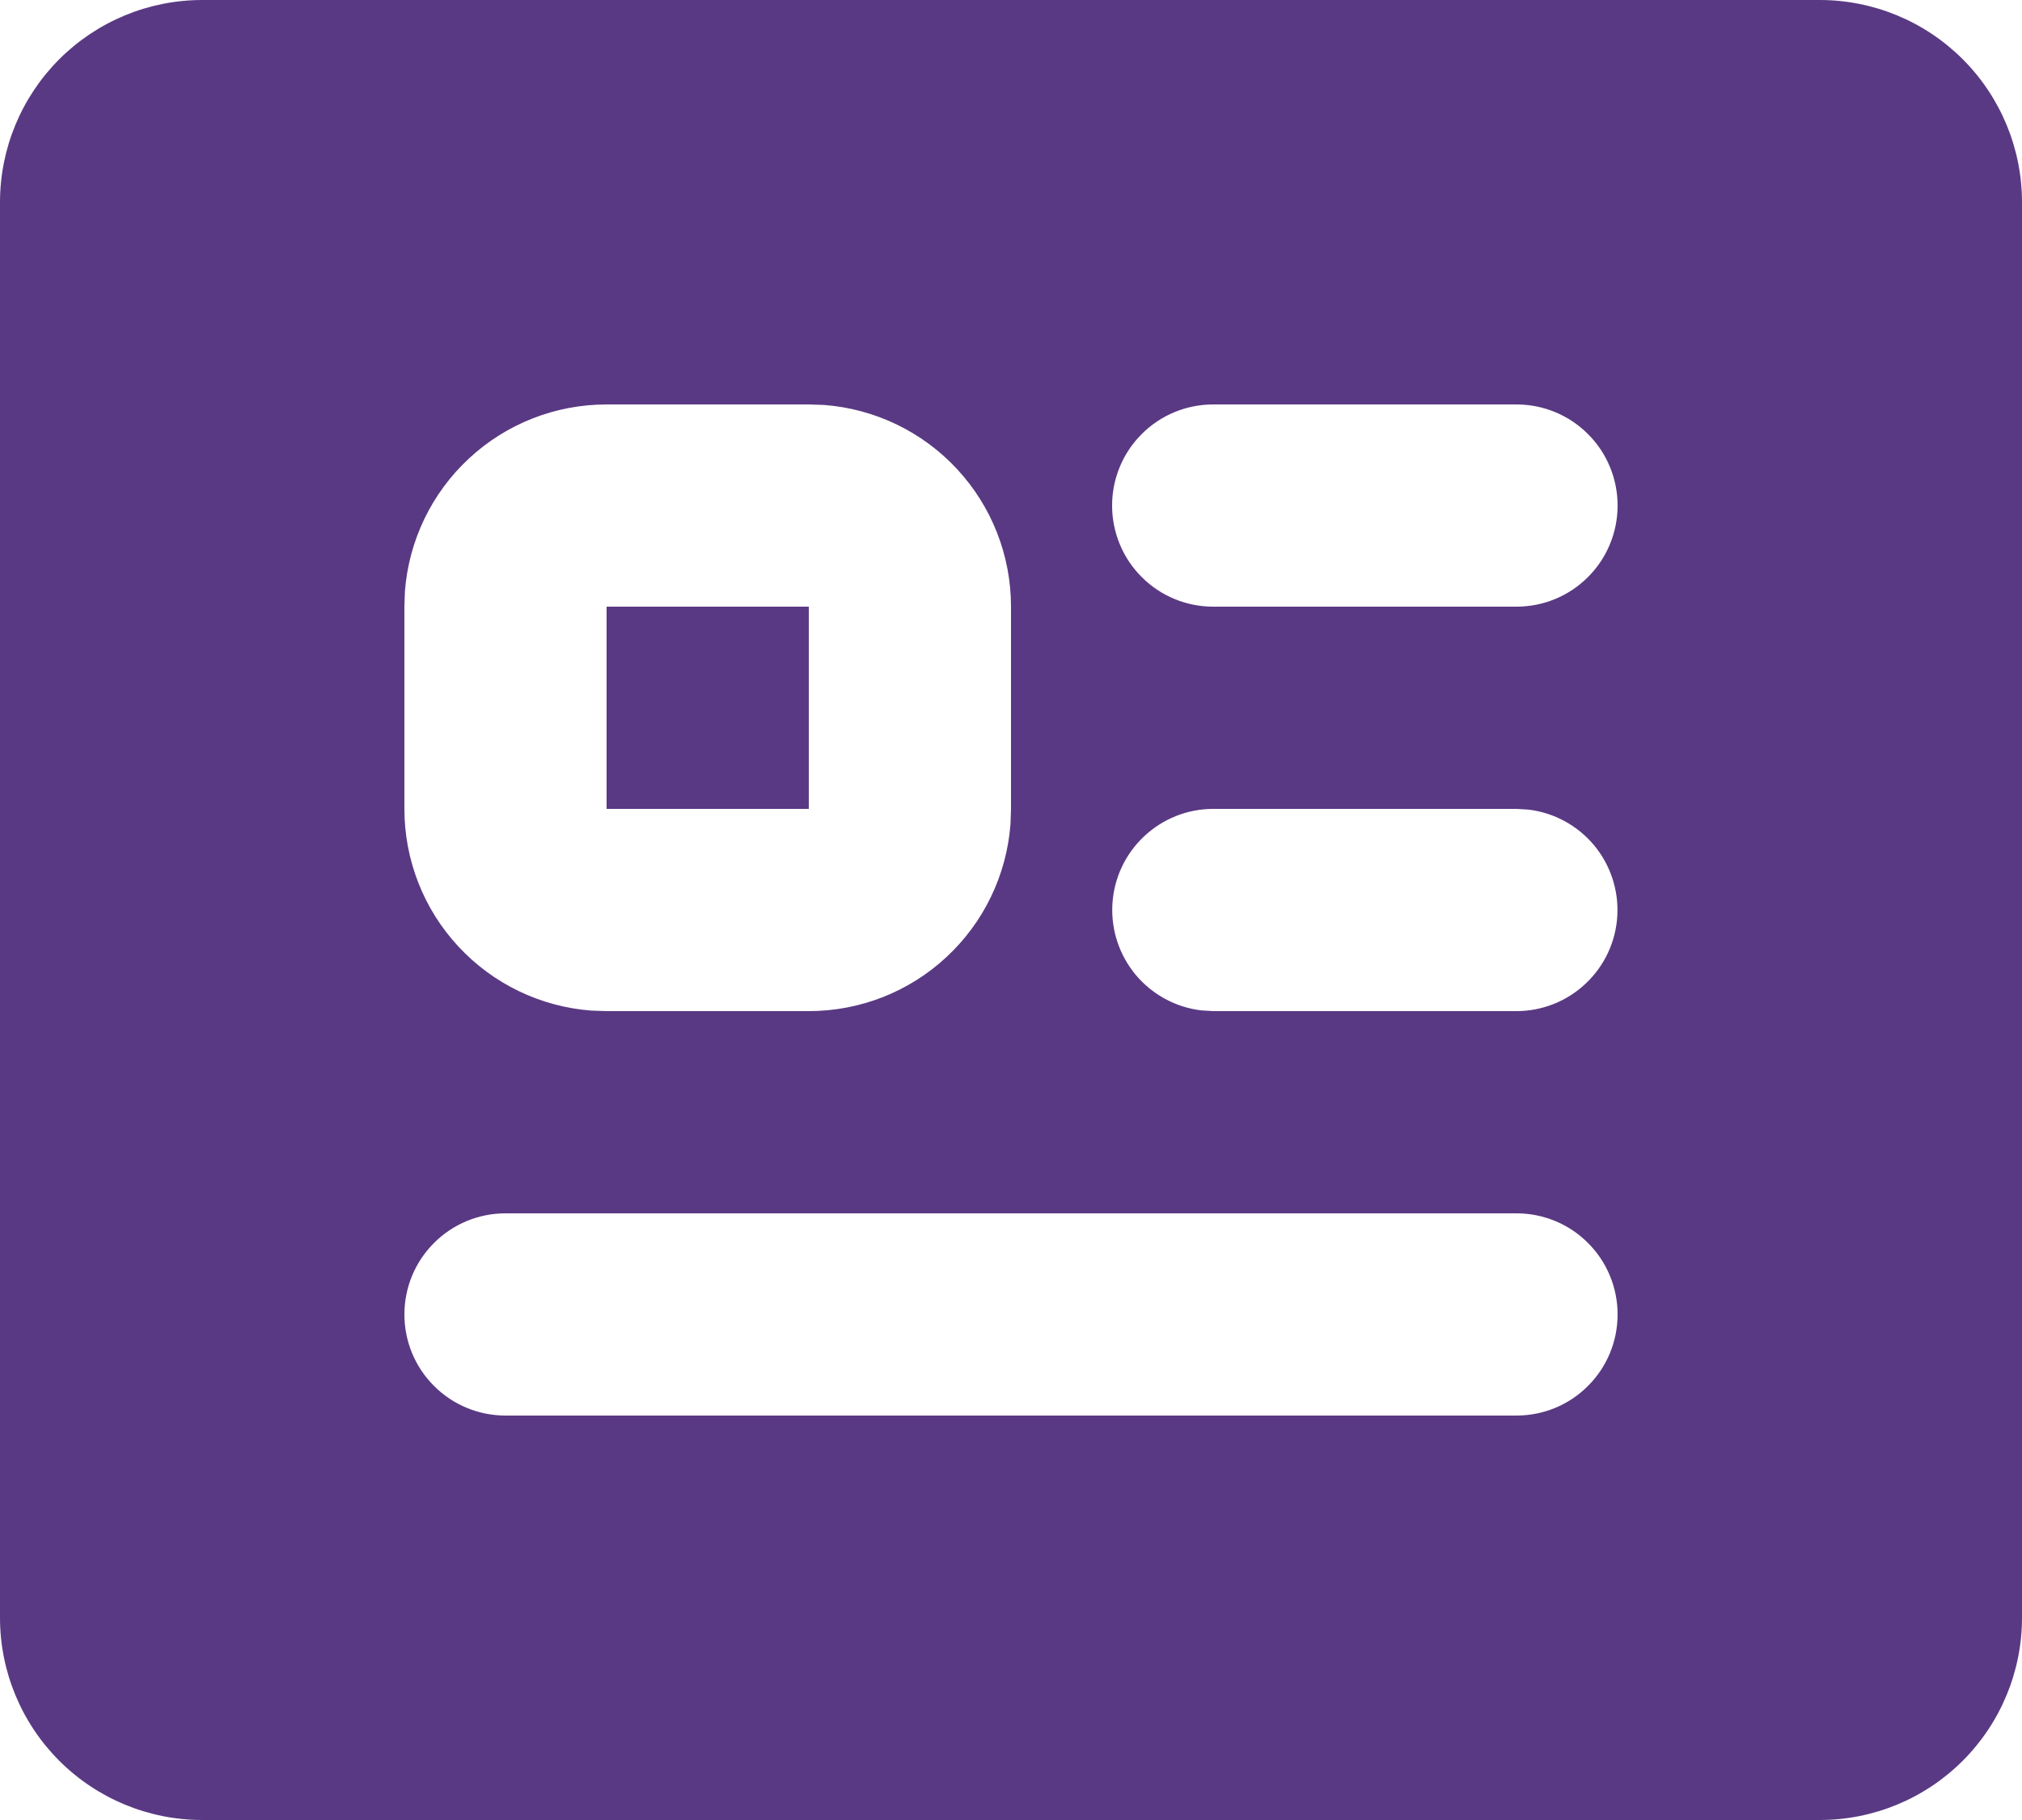<svg width="20" height="18" viewBox="0 0 20 18" fill="none" xmlns="http://www.w3.org/2000/svg">
<path d="M18 0C18.53 0 19.039 0.211 19.414 0.586C19.789 0.961 20 1.47 20 2V16C20 16.53 19.789 17.039 19.414 17.414C19.039 17.789 18.53 18 18 18H2C1.47 18 0.961 17.789 0.586 17.414C0.211 17.039 0 16.53 0 16V2C0 1.47 0.211 0.961 0.586 0.586C0.961 0.211 1.47 0 2 0H18ZM15 12H5C4.735 12 4.48 12.105 4.293 12.293C4.105 12.48 4 12.735 4 13C4 13.265 4.105 13.52 4.293 13.707C4.48 13.895 4.735 14 5 14H15C15.265 14 15.52 13.895 15.707 13.707C15.895 13.52 16 13.265 16 13C16 12.735 15.895 12.48 15.707 12.293C15.52 12.105 15.265 12 15 12ZM8 4H6C5.495 4 5.009 4.19 4.639 4.534C4.269 4.877 4.043 5.347 4.005 5.85L4 6V8C4 8.505 4.19 8.991 4.534 9.361C4.877 9.731 5.347 9.957 5.85 9.995L6 10H8C8.505 10 8.991 9.81 9.361 9.466C9.731 9.123 9.957 8.653 9.995 8.15L10 8V6C10 5.495 9.81 5.009 9.466 4.639C9.123 4.269 8.653 4.043 8.15 4.005L8 4ZM15 8H12C11.745 8 11.5 8.098 11.315 8.273C11.129 8.448 11.018 8.687 11.003 8.941C10.988 9.196 11.071 9.446 11.234 9.642C11.398 9.837 11.63 9.963 11.883 9.993L12 10H15C15.255 10 15.5 9.902 15.685 9.727C15.871 9.552 15.982 9.313 15.997 9.059C16.012 8.804 15.929 8.554 15.766 8.358C15.602 8.163 15.37 8.037 15.117 8.007L15 8ZM8 6V8H6V6H8ZM15 4H12C11.735 4 11.48 4.105 11.293 4.293C11.105 4.48 11 4.735 11 5C11 5.265 11.105 5.52 11.293 5.707C11.48 5.895 11.735 6 12 6H15C15.265 6 15.52 5.895 15.707 5.707C15.895 5.52 16 5.265 16 5C16 4.735 15.895 4.48 15.707 4.293C15.52 4.105 15.265 4 15 4Z" fill="#593983"/>
</svg>

